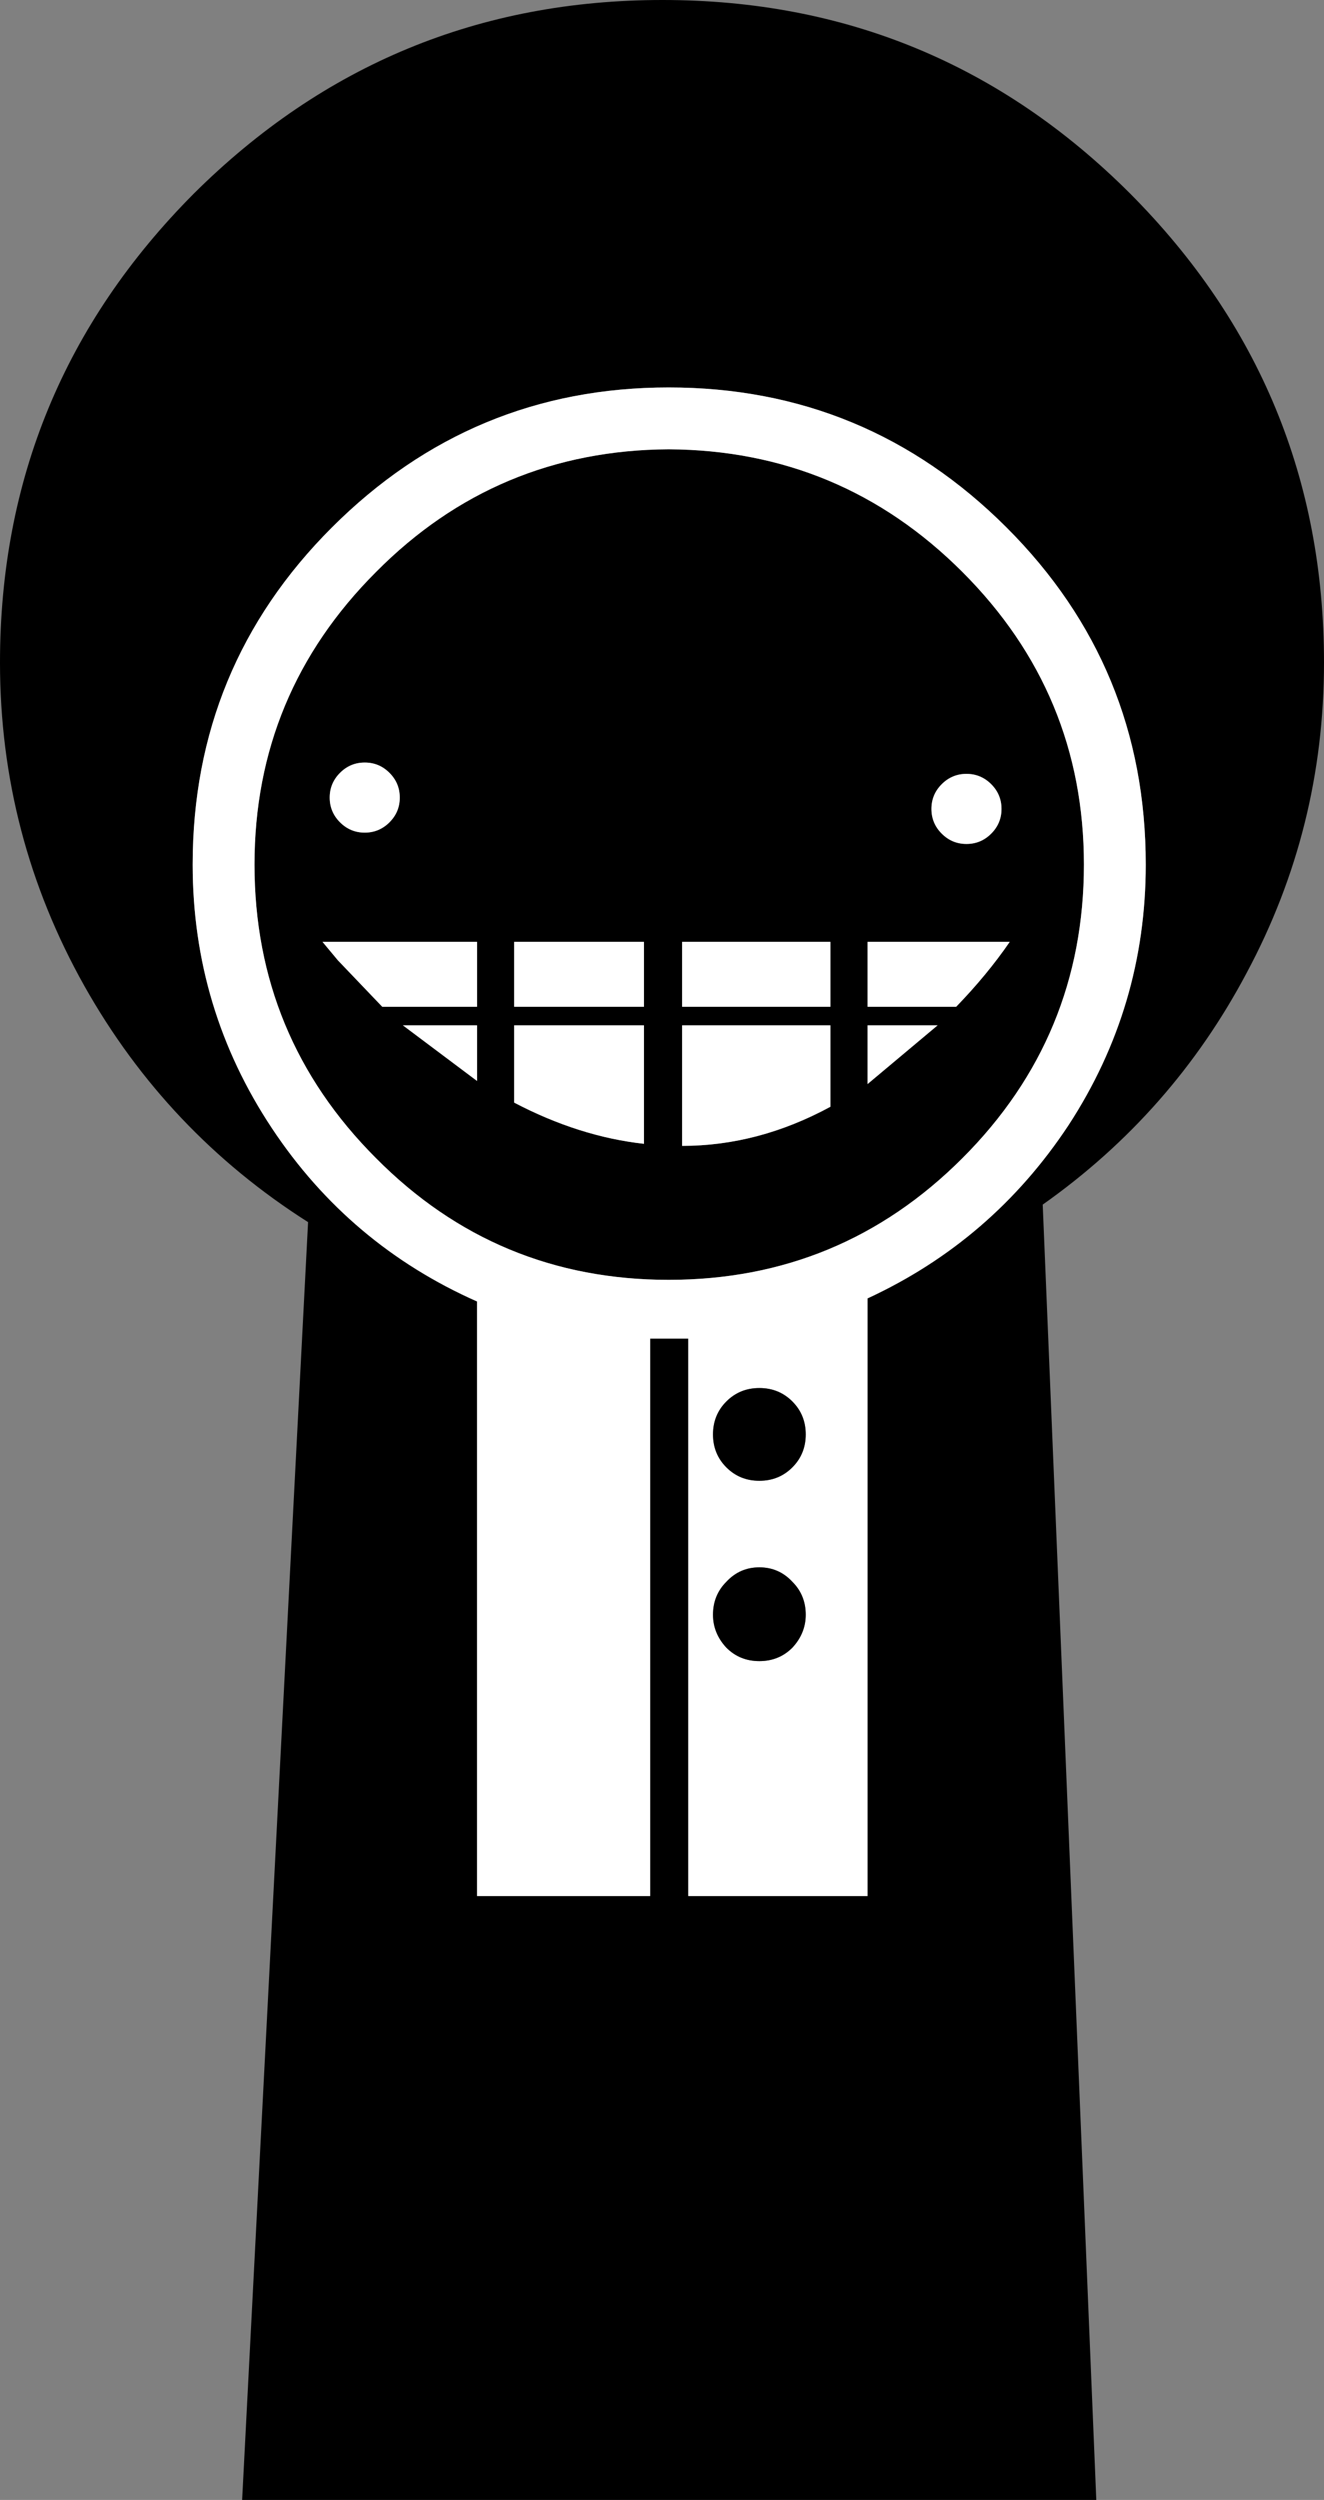 <?xml version="1.0" encoding="UTF-8" standalone="no"?>
<svg xmlns:xlink="http://www.w3.org/1999/xlink" height="121.3px" width="64.25px" xmlns="http://www.w3.org/2000/svg">
  <rect width="100%" height="100%" fill="#808080" stroke="none"/>
  <g transform="matrix(1.0, 0.0, 0.0, 1.0, 32.1, 60.65)">
    <path d="M0.05 -60.65 Q13.35 -60.65 22.75 -51.25 32.15 -41.8 32.15 -28.5 32.15 -20.45 28.4 -13.45 24.8 -6.65 18.5 -2.2 L21.1 60.65 -20.35 60.65 -17.15 -1.35 Q-24.0 -5.7 -28.0 -12.8 -32.1 -20.1 -32.1 -28.5 -32.1 -41.8 -22.7 -51.25 -13.25 -60.65 0.05 -60.65 M16.75 -35.05 Q9.95 -41.85 0.35 -41.85 -9.2 -41.85 -16.0 -35.05 -22.75 -28.3 -22.75 -18.7 -22.75 -11.7 -18.9 -5.9 -15.15 -0.25 -8.95 2.5 L-8.95 31.35 -0.55 31.35 -0.55 4.3 1.3 4.3 1.3 31.35 10.0 31.35 10.0 2.35 Q16.05 -0.45 19.75 -6.05 23.5 -11.8 23.5 -18.7 23.5 -28.3 16.75 -35.05" fill="#000000" fill-rule="evenodd" stroke="none"/>
    <path d="M1.0 -5.05 Q4.7 -5.05 8.2 -6.95 L8.2 -10.9 1.0 -10.9 1.0 -5.05 M-0.85 -10.9 L-7.15 -10.9 -7.15 -7.15 Q-4.0 -5.5 -0.85 -5.15 L-0.85 -10.9 M-7.15 -14.95 L-7.15 -11.8 -0.85 -11.8 -0.85 -14.95 -7.15 -14.95 M-13.55 -11.8 L-8.95 -11.8 -8.95 -14.95 -16.45 -14.95 -15.7 -14.05 -13.55 -11.8 M-8.95 -8.2 L-8.95 -10.9 -12.55 -10.9 -8.95 -8.2 M-13.2 -23.15 Q-13.7 -23.65 -14.4 -23.65 -15.1 -23.65 -15.6 -23.15 -16.1 -22.65 -16.1 -21.95 -16.1 -21.25 -15.6 -20.75 -15.1 -20.25 -14.4 -20.25 -13.7 -20.25 -13.2 -20.75 -12.7 -21.25 -12.7 -21.95 -12.7 -22.65 -13.2 -23.15 M8.2 -11.8 L8.2 -14.95 1.0 -14.95 1.0 -11.8 8.2 -11.8 M10.0 -10.9 L10.0 -8.05 13.4 -10.9 10.0 -10.9 M10.0 -14.95 L10.0 -11.8 14.3 -11.8 Q15.8 -13.35 16.9 -14.95 L10.0 -14.95 M16.5 -21.4 Q16.5 -22.1 16.0 -22.6 15.5 -23.1 14.8 -23.1 14.1 -23.1 13.6 -22.6 13.1 -22.1 13.1 -21.4 13.1 -20.7 13.6 -20.2 14.1 -19.7 14.8 -19.7 15.5 -19.7 16.0 -20.2 16.5 -20.7 16.5 -21.4 M-13.85 -32.9 Q-8.0 -38.8 0.35 -38.85 8.7 -38.8 14.6 -32.9 20.5 -27.0 20.5 -18.7 20.5 -10.35 14.6 -4.45 8.7 1.45 0.35 1.45 -8.0 1.45 -13.85 -4.45 -19.75 -10.35 -19.75 -18.7 -19.75 -27.0 -13.85 -32.9" fill="#000000" fill-rule="evenodd" stroke="none"/>
    <path d="M4.75 15.4 Q3.8 15.4 3.15 16.1 2.5 16.75 2.5 17.7 2.5 18.6 3.15 19.3 3.8 19.95 4.75 19.95 5.7 19.95 6.35 19.3 7.0 18.6 7.0 17.7 7.0 16.75 6.35 16.1 5.7 15.4 4.75 15.4 M3.15 10.55 Q3.8 11.2 4.75 11.2 5.7 11.2 6.35 10.55 7.0 9.9 7.0 8.95 7.0 8.0 6.35 7.35 5.7 6.7 4.75 6.7 3.8 6.7 3.15 7.35 2.5 8.0 2.5 8.95 2.5 9.9 3.15 10.55 M0.35 -41.85 Q9.95 -41.85 16.75 -35.05 23.5 -28.3 23.5 -18.7 23.5 -11.8 19.75 -6.05 16.05 -0.45 10.0 2.35 L10.0 31.35 1.3 31.35 1.3 4.3 -0.55 4.3 -0.55 31.35 -8.95 31.35 -8.95 2.5 Q-15.15 -0.25 -18.9 -5.9 -22.75 -11.7 -22.75 -18.7 -22.75 -28.3 -16.0 -35.05 -9.2 -41.85 0.35 -41.85 M0.35 -38.85 Q-8.0 -38.8 -13.85 -32.9 -19.75 -27.0 -19.75 -18.7 -19.75 -10.35 -13.85 -4.45 -8.0 1.45 0.35 1.45 8.7 1.45 14.6 -4.45 20.5 -10.35 20.5 -18.7 20.5 -27.0 14.6 -32.9 8.7 -38.8 0.35 -38.85" fill="#ffffff" fill-rule="evenodd" stroke="none"/>
    <path d="M-7.15 -11.8 L-7.15 -14.95 -0.85 -14.95 -0.85 -11.8 -7.15 -11.8" fill="#ffffff" fill-rule="evenodd" stroke="none"/>
    <path d="M10.0 -11.8 L10.0 -14.95 16.9 -14.95 Q15.8 -13.35 14.3 -11.8 L10.0 -11.8" fill="#ffffff" fill-rule="evenodd" stroke="none"/>
    <path d="M-0.85 -5.15 Q-4.0 -5.5 -7.15 -7.15 L-7.15 -10.9 -0.85 -10.9 -0.85 -5.15" fill="#ffffff" fill-rule="evenodd" stroke="none"/>
    <path d="M-8.95 -14.95 L-8.95 -11.8 -13.55 -11.8 -15.7 -14.05 -16.45 -14.95 -8.95 -14.95" fill="#ffffff" fill-rule="evenodd" stroke="none"/>
    <path d="M8.2 -11.8 L1.0 -11.8 1.0 -14.95 8.2 -14.95 8.2 -11.8" fill="#ffffff" fill-rule="evenodd" stroke="none"/>
    <path d="M-8.95 -8.2 L-12.55 -10.9 -8.95 -10.9 -8.95 -8.2" fill="#ffffff" fill-rule="evenodd" stroke="none"/>
    <path d="M10.0 -10.9 L13.4 -10.9 10.0 -8.05 10.0 -10.9" fill="#ffffff" fill-rule="evenodd" stroke="none"/>
    <path d="M8.2 -10.9 L8.2 -6.95 Q4.7 -5.05 1.0 -5.05 L1.0 -10.9 8.2 -10.9" fill="#ffffff" fill-rule="evenodd" stroke="none"/>
    <path d="M-14.4 -23.65 Q-13.7 -23.65 -13.2 -23.15 -12.7 -22.65 -12.7 -21.95 -12.7 -21.25 -13.2 -20.75 -13.7 -20.25 -14.4 -20.25 -15.1 -20.25 -15.6 -20.75 -16.1 -21.25 -16.1 -21.95 -16.1 -22.65 -15.6 -23.15 -15.1 -23.65 -14.4 -23.65" fill="#ffffff" fill-rule="evenodd" stroke="none"/>
    <path d="M14.8 -19.7 Q14.1 -19.7 13.6 -20.2 13.1 -20.7 13.1 -21.4 13.1 -22.1 13.6 -22.6 14.1 -23.1 14.8 -23.1 15.5 -23.1 16.0 -22.6 16.5 -22.1 16.5 -21.4 16.5 -20.7 16.0 -20.2 15.5 -19.7 14.8 -19.7" fill="#ffffff" fill-rule="evenodd" stroke="none"/>
    <path d="M4.75 6.7 Q5.7 6.7 6.35 7.35 7.0 8.0 7.0 8.95 7.0 9.9 6.35 10.55 5.7 11.2 4.75 11.2 3.8 11.2 3.15 10.55 2.5 9.9 2.5 8.95 2.5 8.0 3.15 7.35 3.8 6.7 4.75 6.7" fill="#000000" fill-rule="evenodd" stroke="none"/>
    <path d="M4.75 15.4 Q5.7 15.4 6.35 16.1 7.0 16.75 7.0 17.7 7.0 18.6 6.35 19.3 5.7 19.95 4.75 19.95 3.8 19.95 3.15 19.3 2.5 18.6 2.5 17.7 2.5 16.75 3.15 16.1 3.8 15.4 4.75 15.4" fill="#000000" fill-rule="evenodd" stroke="none"/>
  </g>
</svg>
